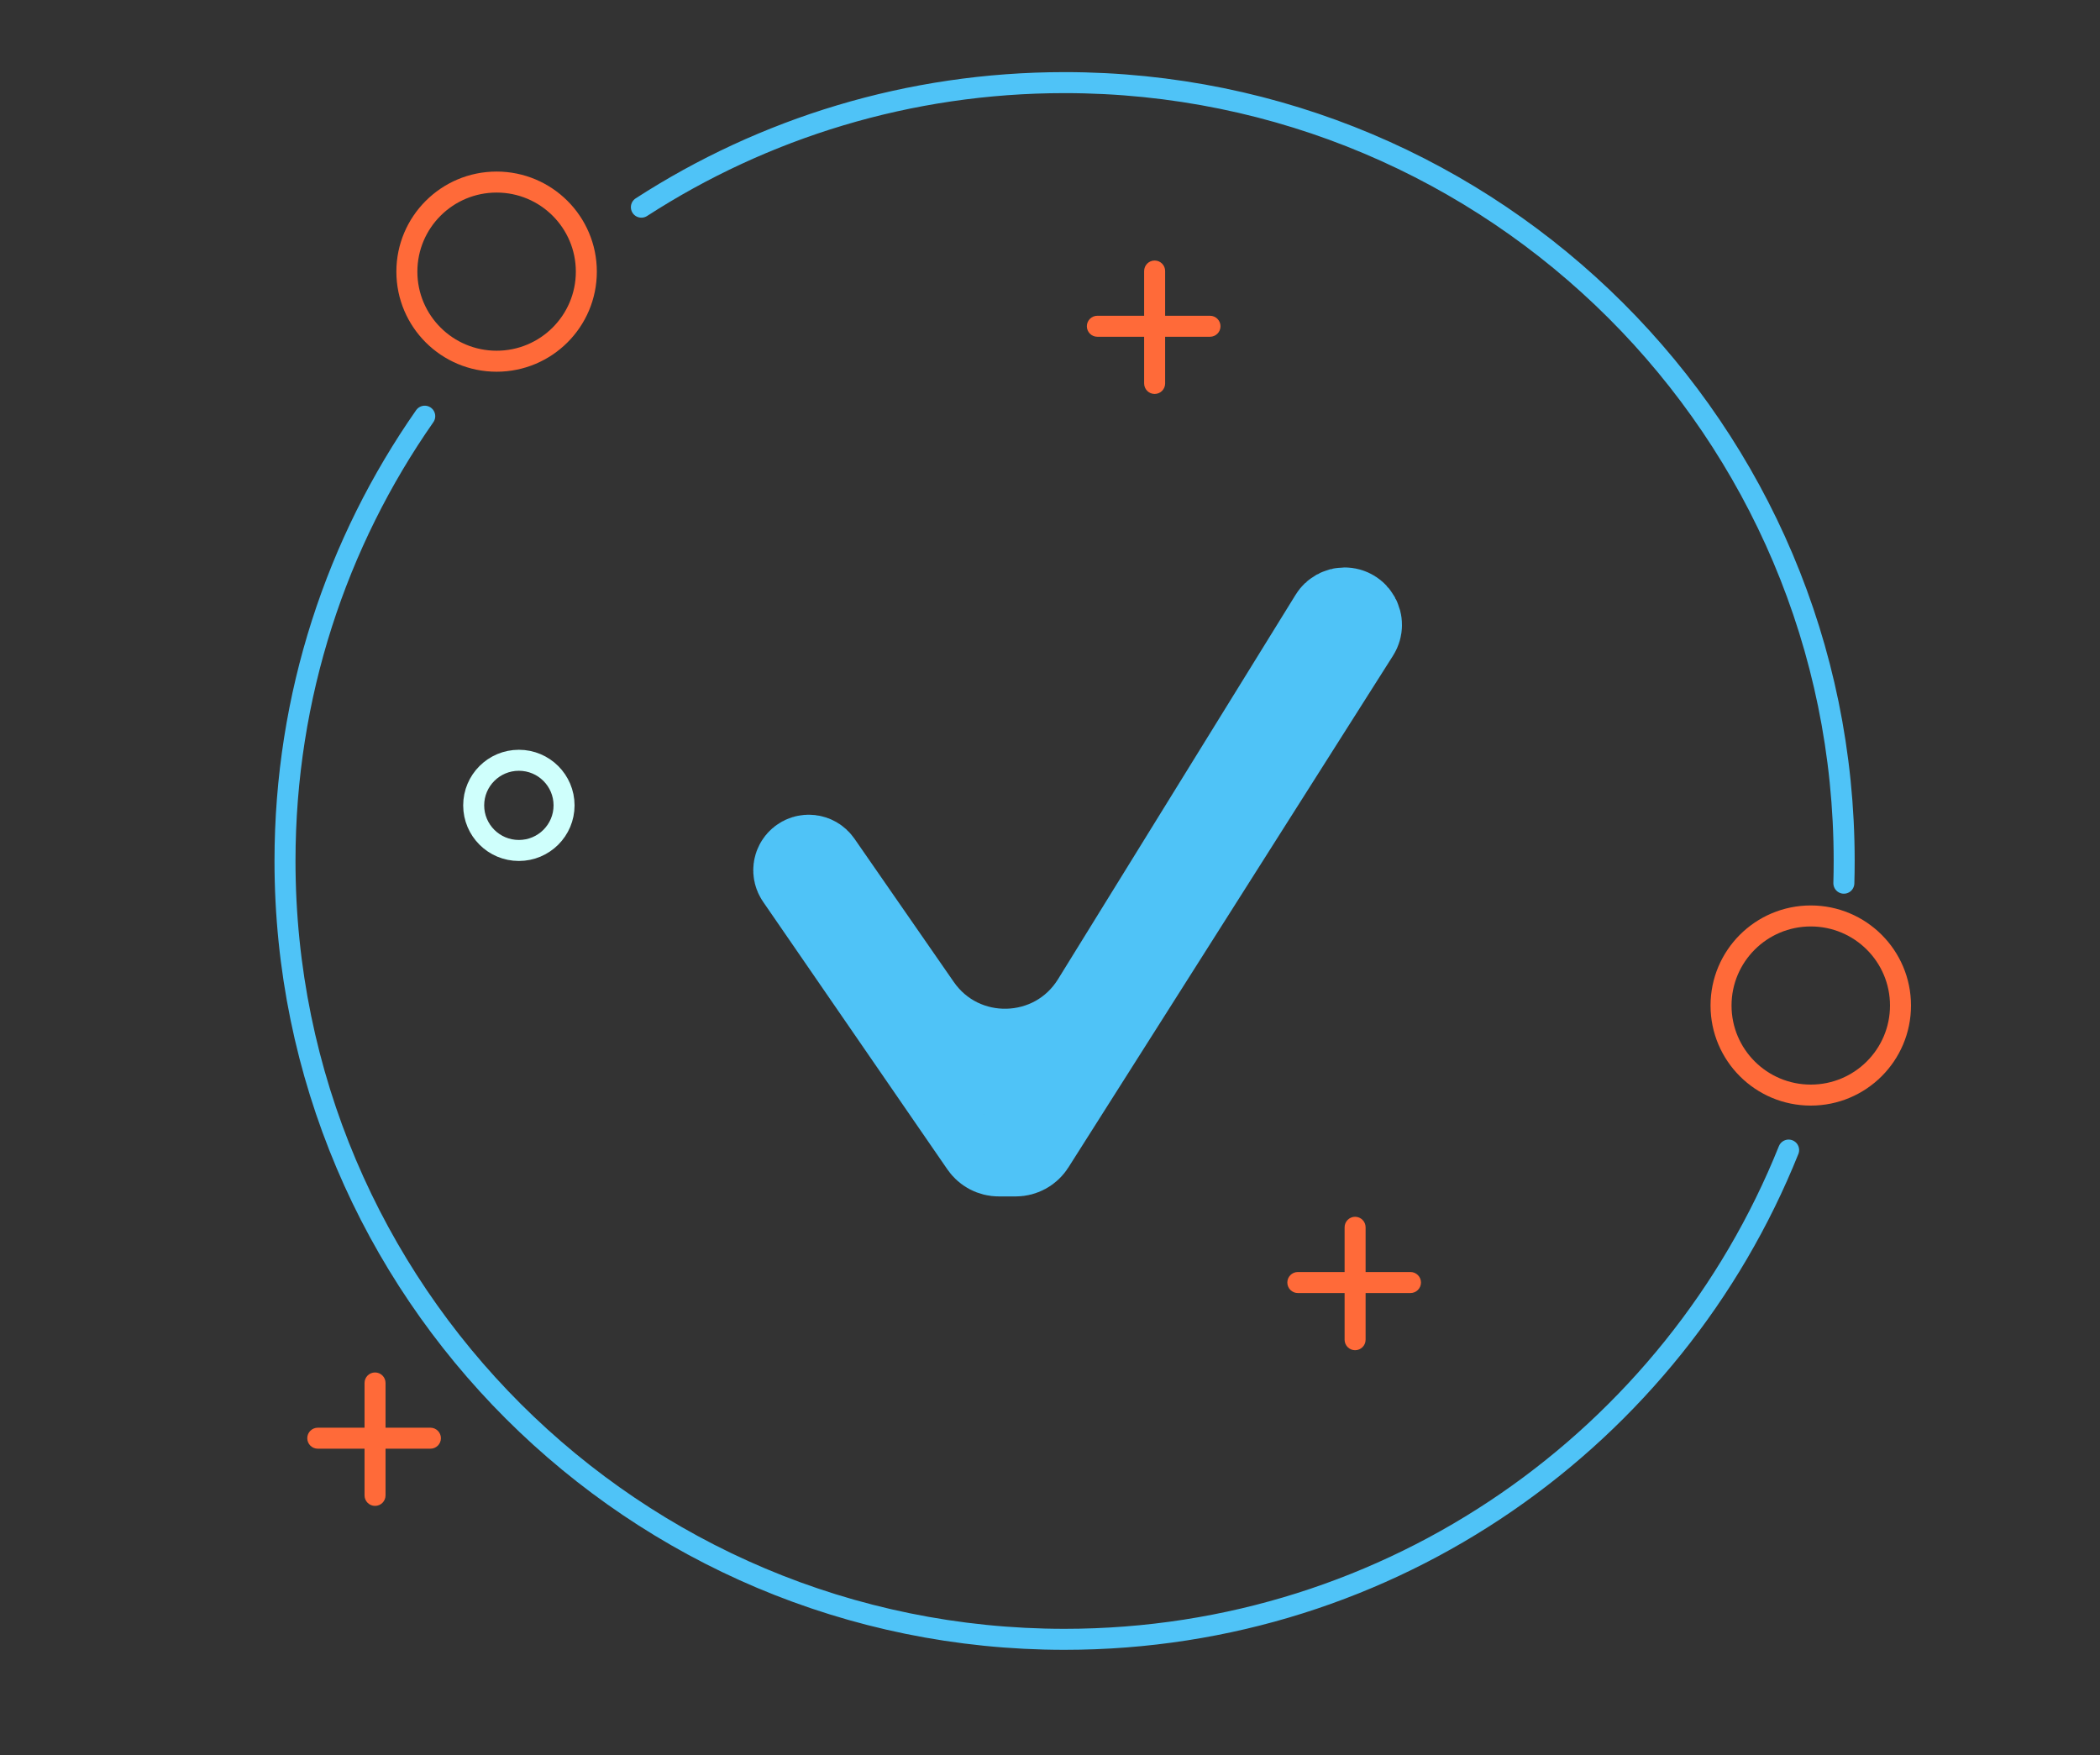 <svg width="140" height="117" viewBox="0 0 140 117" fill="none" xmlns="http://www.w3.org/2000/svg">
<rect x="0" y="0" width="140" height="117" fill="#333333" stroke="none"/>
<path d="M42.759 13.81C50.884 8.557 60.572 5.507 70.973 5.507C99.676 5.507 122.945 28.736 122.945 57.39C122.945 57.886 122.938 58.38 122.924 58.872M28.316 27.742C22.444 36.146 19 46.367 19 57.39C19 86.044 42.269 109.273 70.973 109.273C92.855 109.273 111.579 95.773 119.242 76.661" stroke="#4FC3F7" stroke-width="1.4" stroke-linecap="round"/>
<path fill-rule="evenodd" clip-rule="evenodd" d="M25.703 92.185C25.703 91.798 25.39 91.485 25.003 91.485C24.616 91.485 24.303 91.798 24.303 92.185V95.167H21.185C20.798 95.167 20.485 95.481 20.485 95.867C20.485 96.254 20.798 96.567 21.185 96.567H24.303V99.679C24.303 100.066 24.616 100.379 25.003 100.379C25.39 100.379 25.703 100.066 25.703 99.679V96.567H28.695C29.081 96.567 29.395 96.254 29.395 95.867C29.395 95.481 29.081 95.167 28.695 95.167H25.703V92.185Z" fill="#FF6A39"/>
<path fill-rule="evenodd" clip-rule="evenodd" d="M77.676 18.066C77.676 17.679 77.362 17.366 76.976 17.366C76.589 17.366 76.276 17.679 76.276 18.066V21.048H73.157C72.771 21.048 72.457 21.362 72.457 21.748C72.457 22.135 72.771 22.448 73.157 22.448H76.276V25.56C76.276 25.947 76.589 26.26 76.976 26.26C77.362 26.26 77.676 25.947 77.676 25.56V22.448H80.667C81.053 22.448 81.367 22.135 81.367 21.748C81.367 21.362 81.053 21.048 80.667 21.048H77.676V18.066Z" fill="#FF6A39"/>
<path fill-rule="evenodd" clip-rule="evenodd" d="M91.04 81.808C91.04 81.422 90.727 81.108 90.34 81.108C89.954 81.108 89.64 81.422 89.64 81.808V84.79H86.522C86.135 84.79 85.822 85.104 85.822 85.49C85.822 85.877 86.135 86.191 86.522 86.191H89.64V89.302C89.64 89.689 89.954 90.002 90.34 90.002C90.727 90.002 91.04 89.689 91.04 89.302V86.191H94.032C94.418 86.191 94.732 85.877 94.732 85.49C94.732 85.104 94.418 84.79 94.032 84.79H91.04V81.808Z" fill="#FF6A39"/>
<path d="M37.604 53.684C37.604 55.343 36.257 56.69 34.592 56.69C32.927 56.69 31.579 55.343 31.579 53.684C31.579 52.025 32.927 50.678 34.592 50.678C36.257 50.678 37.604 52.025 37.604 53.684Z" stroke="#CFFFFC" stroke-width="1.4"/>
<path d="M126.7 67.026C126.7 70.322 124.023 72.996 120.718 72.996C117.413 72.996 114.736 70.322 114.736 67.026C114.736 63.729 117.413 61.055 120.718 61.055C124.023 61.055 126.7 63.729 126.7 67.026Z" stroke="#FF6A39" stroke-width="1.4"/>
<path d="M39.089 18.107C39.089 21.404 36.412 24.078 33.107 24.078C29.802 24.078 27.125 21.404 27.125 18.107C27.125 14.811 29.802 12.136 33.107 12.136C36.412 12.136 39.089 14.811 39.089 18.107Z" stroke="#FF6A39" stroke-width="1.4"/>
<path d="M65.894 76.07L53.603 58.224C53.493 58.064 53.52 57.847 53.666 57.719C53.838 57.569 54.102 57.602 54.232 57.789L60.857 67.343C63.926 71.769 70.527 71.595 73.359 67.013L89.2 41.384C89.293 41.233 89.458 41.142 89.635 41.142C90.039 41.142 90.283 41.587 90.067 41.927L68.423 76.043C68.269 76.286 68.001 76.433 67.714 76.433H66.585C66.309 76.433 66.05 76.297 65.894 76.07Z" stroke="#4FC3F7" stroke-width="6.636" stroke-linecap="round" stroke-linejoin="round"/>
</svg>
